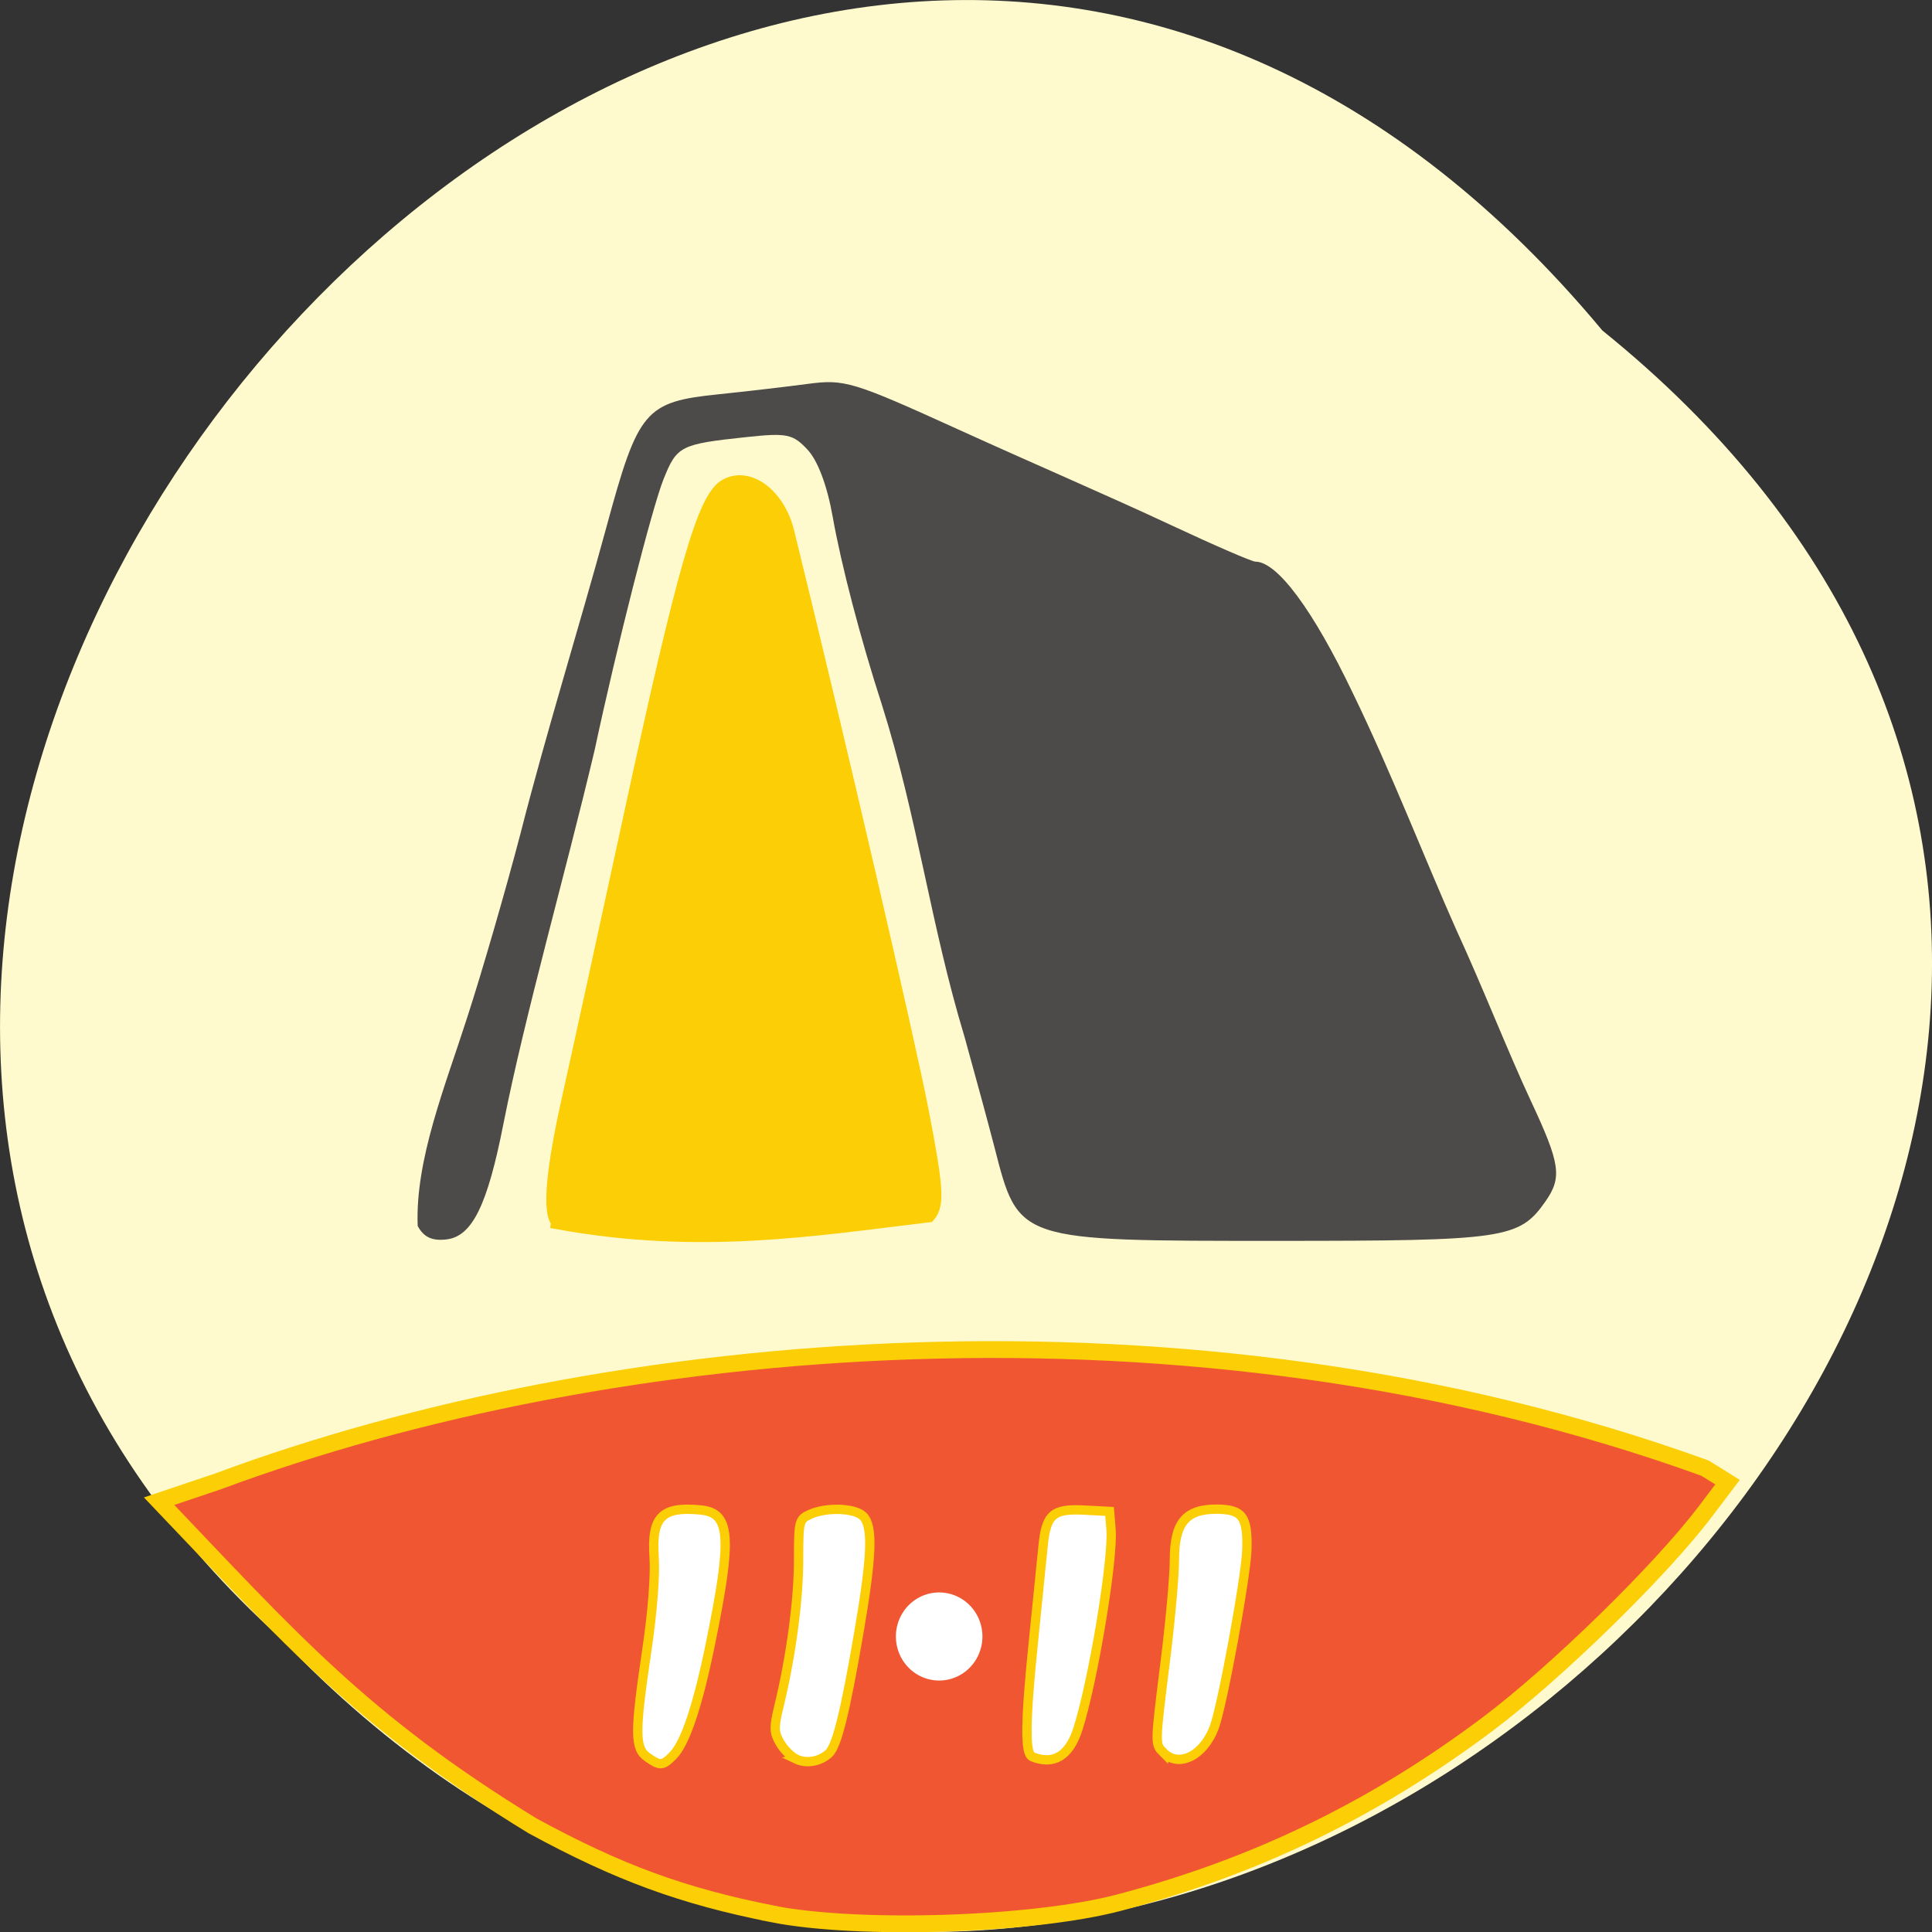 <svg xmlns="http://www.w3.org/2000/svg" xmlns:xlink="http://www.w3.org/1999/xlink" viewBox="0 0 256 256"><rect x="0" y="0" width="256" height="256" fill="#333333" stroke="none"/><defs><path d="m 245.46 129.52 l -97.89 -96.9 c -5.556 -5.502 -16.222 -11.873 -23.7 -14.16 l -39.518 -12.08 c -7.479 -2.286 -18.1 0.391 -23.599 5.948 l -13.441 13.578 c -5.5 5.559 -14.502 14.653 -20 20.21 l -13.44 13.579 c -5.5 5.558 -8.07 16.206 -5.706 23.658 l 12.483 39.39 c 2.363 7.456 8.843 18.06 14.399 23.556 l 97.89 96.9 c 5.558 5.502 14.605 5.455 20.1 -0.101 l 36.26 -36.63 c 5.504 -5.559 14.503 -14.651 20 -20.21 l 36.26 -36.629 c 5.502 -5.56 5.455 -14.606 -0.101 -20.11 z m -178.09 -50.74 c -7.198 0 -13.03 -5.835 -13.03 -13.03 0 -7.197 5.835 -13.03 13.03 -13.03 7.197 0 13.03 5.835 13.03 13.03 -0.001 7.198 -5.836 13.03 -13.03 13.03 z" id="0"/><use id="1" xlink:href="#0"/><clipPath id="2"><use xlink:href="#0"/></clipPath><clipPath clip-path="url(#2)"><use xlink:href="#1"/></clipPath><clipPath clip-path="url(#2)"><use xlink:href="#1"/></clipPath></defs><g color="#000" fill="#fffacd"><path d="m 212.32 840.15 c 129.89 104.85 -60.27 294.12 -175.21 173.21 -115.19 -104.06 64.59 -306.02 175.21 -173.21 z" transform="translate(0 -796.36)"/></g><g transform="translate(-5.154 4.123)"><path d="m 60.5 158.31 c -0.346 -8.763 3.645 -18.508 6.548 -27.577 1.955 -6.01 5.141 -17.01 7.081 -24.434 3.465 -13.565 7.8 -27.428 11.379 -40.582 4.215 -15.536 5.107 -16.589 14.89 -17.6 3.628 -0.375 8.924 -0.991 11.768 -1.37 4.901 -0.652 5.945 -0.336 20 6.05 9.318 4.246 20.05 8.863 28.16 12.659 5.685 2.662 10.713 4.841 11.173 4.841 2.897 0 7.642 6.399 12.906 17.405 5.05 10.381 9.687 22.34 13.712 31.369 3.419 7.399 6.861 16.213 9.873 22.658 3.922 8.378 4.18 10.152 1.939 13.351 -3.46 4.94 -5.34 5.217 -35.439 5.217 -34.698 0 -34.34 0.12 -37.571 -12.432 -0.719 -2.788 -2.496 -9.343 -3.95 -14.568 -4.52 -14.912 -6.231 -29.06 -10.947 -44 -2.821 -8.69 -5.405 -18.563 -6.542 -25 -0.715 -4.05 -1.963 -7.375 -3.309 -8.82 -1.956 -2.1 -2.732 -2.259 -8.171 -1.678 -8.691 0.929 -9.16 1.168 -10.923 5.573 -1.531 3.827 -6.197 22.17 -9.137 35.926 -3.946 16.648 -9.194 34.923 -12.08 49.5 -2.127 10.822 -4.148 14.916 -7.557 15.31 -1.907 0.22 -3.01 -0.3 -3.811 -1.798 z" fill="#4d4a4a"/><g stroke="#fbce05"><path d="m 74.1 161.84 c -1.197 -1.197 -0.708 -6.751 1.436 -16.322 1.143 -5.103 4.84 -22.03 8.216 -37.627 7.098 -32.786 9.734 -41.901 12.551 -43.41 2.943 -1.575 6.714 1.316 7.875 6.04 6.531 26.552 15.973 67.22 17.81 76.72 1.938 10.01 2.101 12.302 0.975 13.659 -15.402 1.85 -30.32 4.3 -48.864 0.943 z" transform="translate(5.154 -4.123)" fill="#fbce05" stroke-width="2.147"/><path d="m 107.54 249.48 c -11.934 -2.354 -20.478 -5.488 -31.831 -11.677 -22.586 -13.83 -32.06 -24.767 -49.47 -43.01 l 7.818 -2.63 c 51.44 -19.14 128.91 -26.39 197.02 -1.75 l 2.984 1.857 l -2.967 3.92 c -5.893 7.784 -19.717 21.29 -28.742 28.08 -15.01 11.29 -30.835 18.961 -48.95 23.726 -11.357 2.987 -34.468 3.738 -45.864 1.49 z" fill="#f05632" stroke-width="2.229"/><g fill="#fff" stroke-width="1.235"><path d="m 90.94 228.72 c -1.69 -1.184 -1.701 -3.276 -0.076 -14.196 0.751 -5.05 1.128 -9.883 0.963 -12.337 -0.359 -5.322 1.027 -6.727 6.149 -6.235 3.982 0.383 4.218 3.522 1.326 17.682 -1.701 8.328 -3.35 13.236 -5 14.89 -1.356 1.356 -1.674 1.374 -3.357 0.195 z"/><path d="m 110.63 228.96 c -0.678 -0.326 -1.642 -1.306 -2.142 -2.177 -0.789 -1.377 -0.804 -2.01 -0.115 -4.846 1.582 -6.506 2.596 -14.05 2.598 -19.322 0.002 -5.198 0.056 -5.413 1.512 -6.077 2.163 -0.986 5.946 -0.855 7.04 0.244 1.329 1.329 1.184 5.234 -0.575 15.485 -1.8 10.489 -2.903 14.943 -3.946 15.928 -1.17 1.106 -3 1.426 -4.377 0.766 z"/><path d="m 141.95 228.66 c -1.01 -0.407 -0.964 -4.523 0.173 -15.615 0.518 -5.05 1.077 -10.591 1.242 -12.303 0.405 -4.202 1.309 -4.989 5.472 -4.77 l 3.339 0.176 l 0.194 2.372 c 0.324 3.961 -2.401 20.336 -4.416 26.537 -1.136 3.497 -3.2 4.735 -6.01 3.604 z"/><path d="m 159.33 228.12 c -1.159 -1.159 -1.163 -0.952 0.261 -12.372 0.648 -5.198 1.179 -11.146 1.179 -13.219 0 -4.864 1.504 -6.679 5.533 -6.679 3.459 0 4.188 0.959 4.067 5.346 -0.099 3.575 -3.25 20.738 -4.333 23.596 -1.416 3.738 -4.679 5.357 -6.707 3.328 z"/></g></g><path d="m 123.91 221.02 a 3.854 3.557 0 1 1 -7.708 0 3.854 3.557 0 1 1 7.708 0 z" transform="matrix(1.171 0 0 1.269 -10.988 -67.754)" fill="#fff" stroke="#fff" stroke-width="2.083"/></g></svg>
